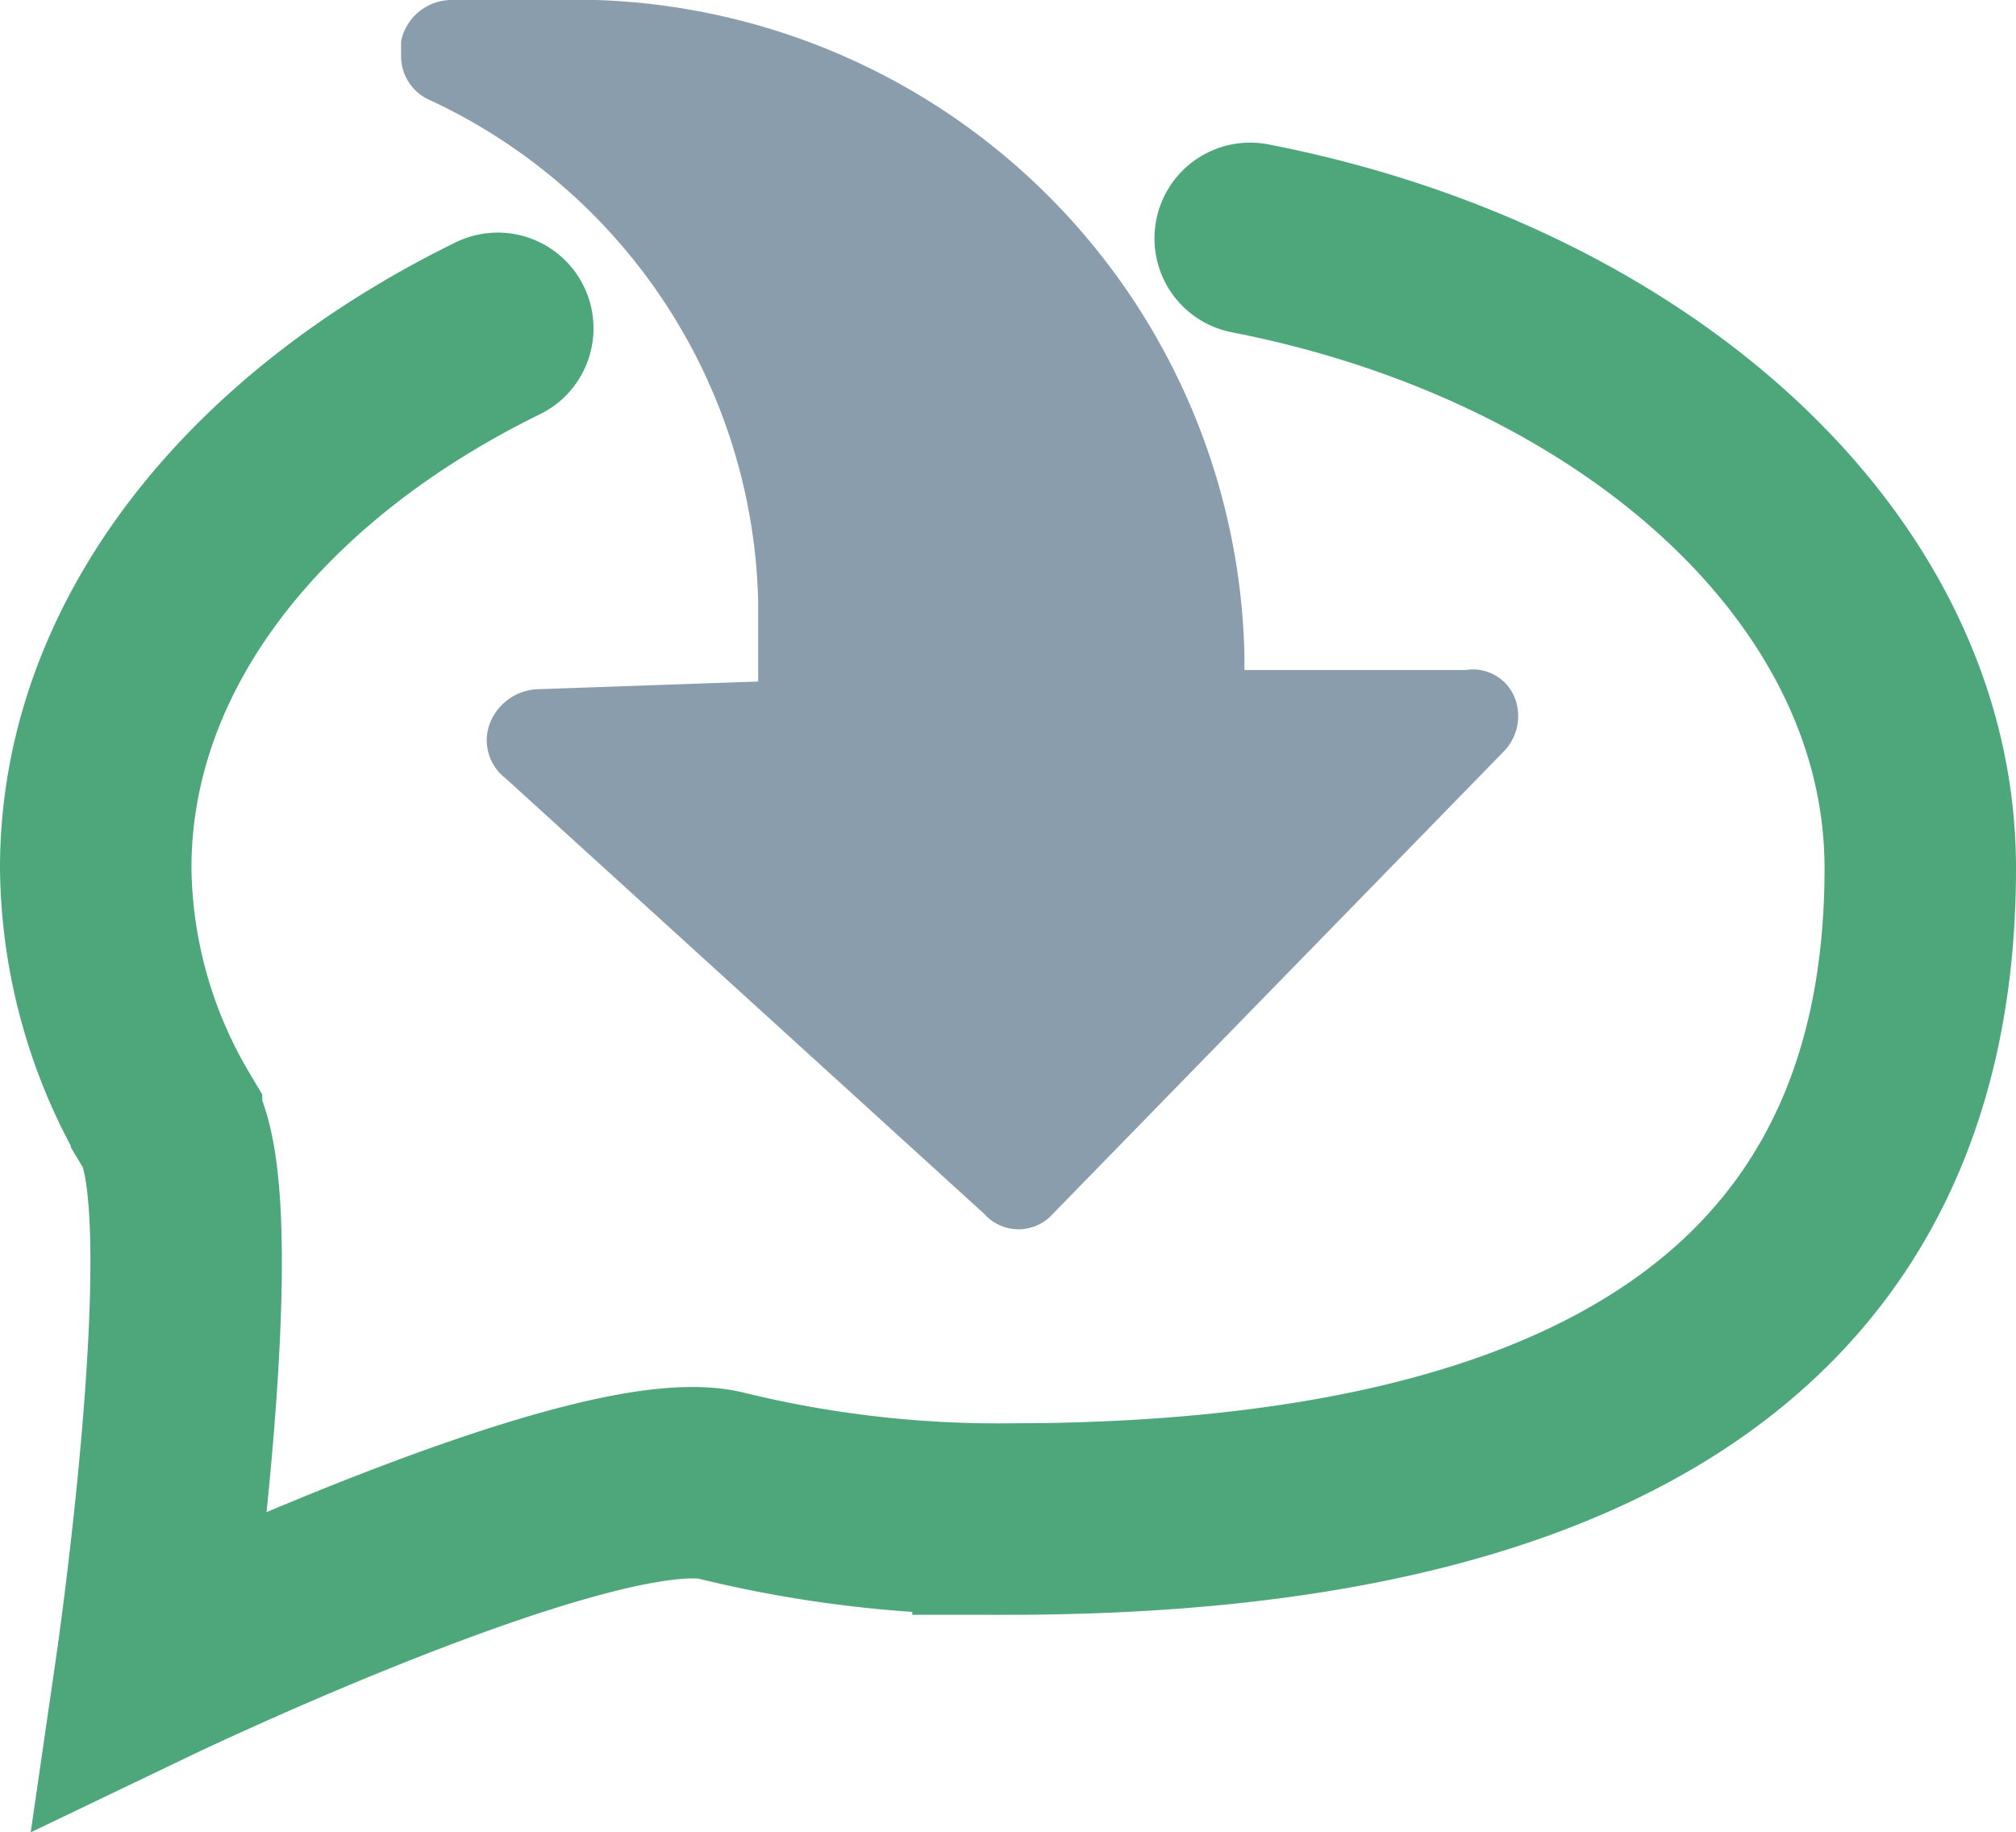 <svg id="Layer_1" data-name="Layer 1" xmlns="http://www.w3.org/2000/svg" viewBox="0 0 21.06 19.14"><defs><style>.cls-1{fill:none;stroke:#4da77b;stroke-linecap:round;stroke-miterlimit:10;stroke-width:2px;}.cls-2{fill:#8a9dad;}</style></defs><title>Vector Smart Object11</title><path class="cls-1" d="M13.06,2.49c4,.78,7,3.43,7,6.58,0,4.86-3.7,6.8-9.53,6.8a12.15,12.15,0,0,1-3-.35c-1.32-.31-5.95,1.91-5.95,1.91s.7-4.82.16-5.72A5.29,5.29,0,0,1,1,9.07c0-2.34,1.67-4.4,4.2-5.64"/><path class="cls-2" d="M11,12.68,15.7,7.86a.53.53,0,0,0,.12-.58A.47.47,0,0,0,15.31,7L13,7V6.85A7,7,0,0,0,5.78,0L4.7,0a.54.54,0,0,0-.51.43V.59a.5.5,0,0,0,.31.46A5.93,5.93,0,0,1,7.92,6.27l0,.85L5.63,7.2a.56.56,0,0,0-.51.35.5.5,0,0,0,.16.58l5,4.55A.48.48,0,0,0,11,12.68Z "/></svg>
